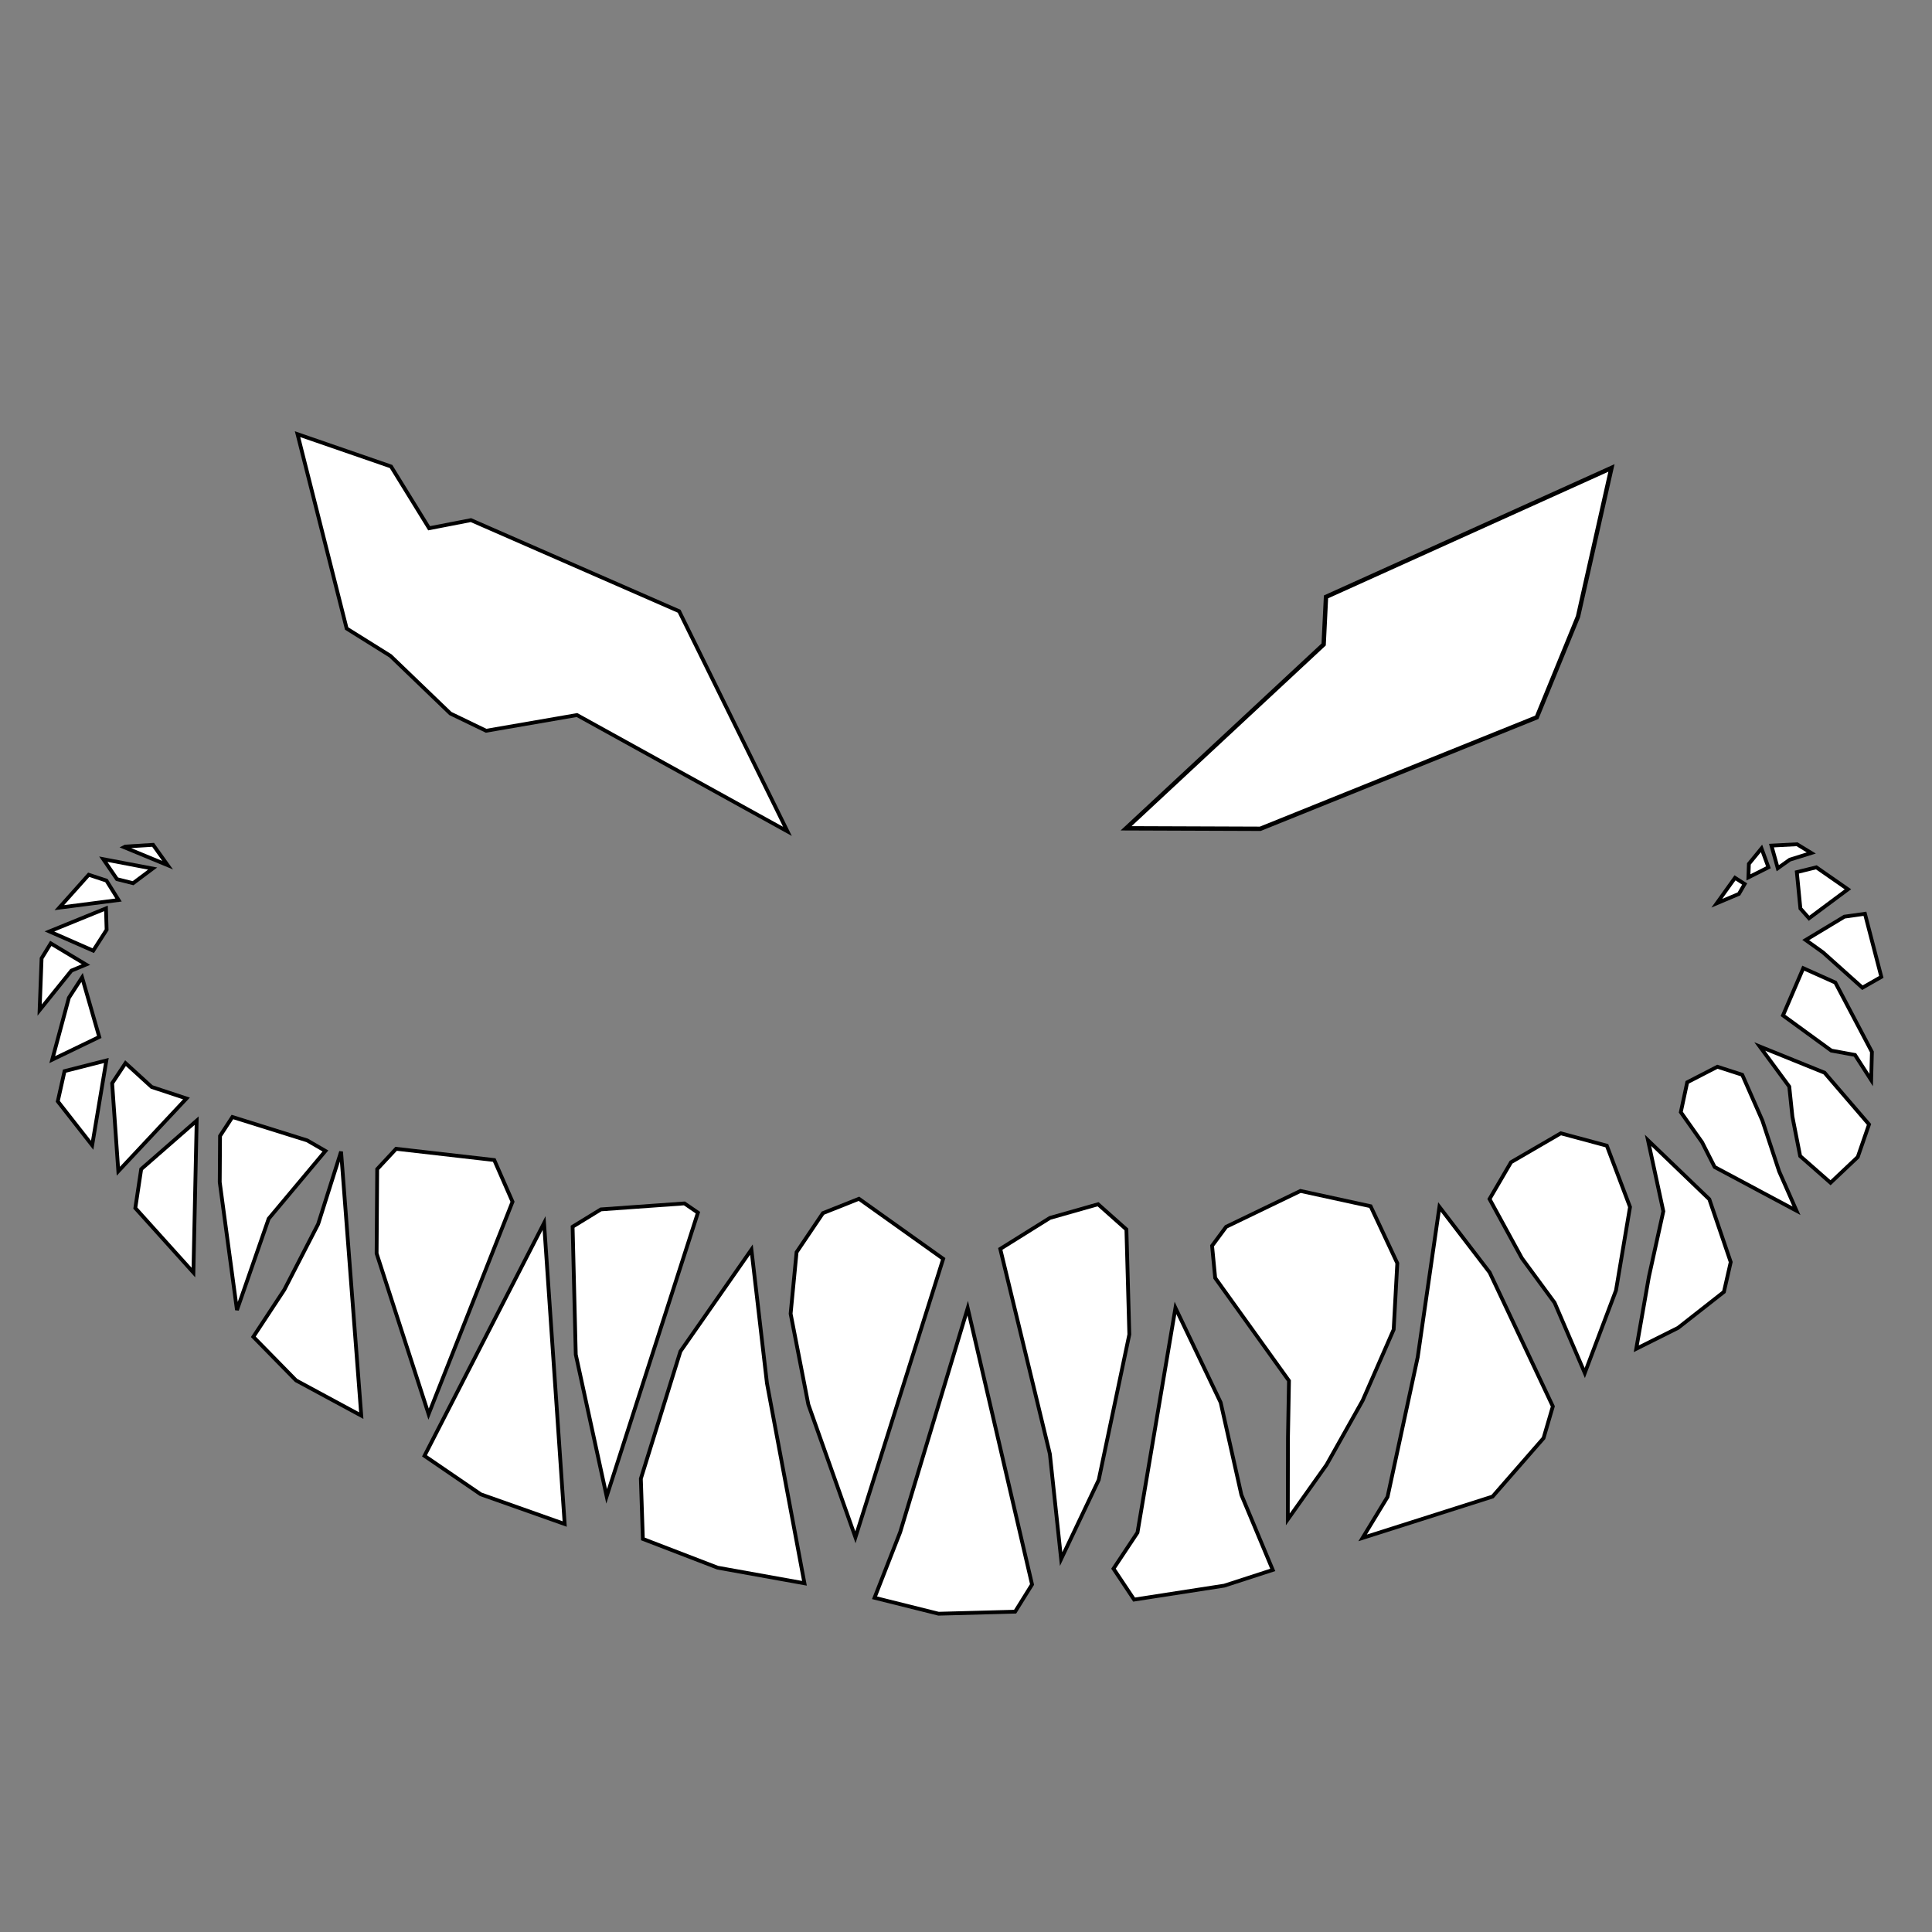 <svg xmlns:dc="http://purl.org/dc/elements/1.1/" xmlns:cc="http://creativecommons.org/ns#" xmlns:rdf="http://www.w3.org/1999/02/22-rdf-syntax-ns#" xmlns:svg="http://www.w3.org/2000/svg" xmlns="http://www.w3.org/2000/svg" xmlns:sodipodi="http://sodipodi.sourceforge.net/DTD/sodipodi-0.dtd" xmlns:inkscape="http://www.inkscape.org/namespaces/inkscape" width="512" height="512" viewBox="0 0 135.467 135.467" id="svg55" inkscape:version="1.0.1 (3bc2e813f5, 2020-09-07)" sodipodi:docname="SmileWhite.svg" inkscape:export-filename="/home/xi72yow/Rastergrafik.png" inkscape:export-xdpi="247.71046" inkscape:export-ydpi="247.71046"><rect x="0" y="0" width="135.467" height="135.467" fill="#808080" stroke="none"/><defs id="defs49" /><sodipodi:namedview id="base" pagecolor="#ffffff" bordercolor="#666666" borderopacity="1" inkscape:pageopacity="0" inkscape:pageshadow="2" inkscape:zoom=".7" inkscape:cx="357.48016" inkscape:cy="315.87833" inkscape:document-units="mm" inkscape:current-layer="layer1" inkscape:document-rotation="0" showgrid="false" inkscape:window-width="1920" inkscape:window-height="995" inkscape:window-x="1920" inkscape:window-y="0" inkscape:window-maximized="1" units="px" width="512" /><g inkscape:label="Ebene 1" inkscape:groupmode="layer" id="layer1"><path style="fill:#fff;stroke:#000;stroke-width:.265px;stroke-linecap:butt;stroke-linejoin:miter;stroke-opacity:1" d="m9.333 61.927 1.37-1.025-3.46-.658.96 1.401z" id="path171" inkscape:export-filename="/home/xi72yow/path171.png" inkscape:export-xdpi="247" inkscape:export-ydpi="247" /><path style="fill:#fff;stroke:#000;stroke-width:.265px;stroke-linecap:butt;stroke-linejoin:miter;stroke-opacity:1" d="m4.159 63.641 2.061-2.305 1.243.409.85 1.362z" id="path173" inkscape:export-filename="/home/xi72yow/path171.png" inkscape:export-xdpi="247" inkscape:export-ydpi="247" /><path style="fill:#fff;stroke:#000;stroke-width:.265px;stroke-linecap:butt;stroke-linejoin:miter;stroke-opacity:1" d="m8.791 59.358 1.944-.12 1.02 1.426-3.053-1.261z" id="path175" inkscape:export-filename="/home/xi72yow/path171.png" inkscape:export-xdpi="247" inkscape:export-ydpi="247" /><path style="fill:#fff;stroke:#000;stroke-width:.265px;stroke-linecap:butt;stroke-linejoin:miter;stroke-opacity:1" d="m3.465 65.31 3.966-1.616.045 1.501-.939 1.464z" id="path177" inkscape:export-filename="/home/xi72yow/path171.png" inkscape:export-xdpi="247" inkscape:export-ydpi="247" /><path style="fill:#fff;stroke:#000;stroke-width:.265px;stroke-linecap:butt;stroke-linejoin:miter;stroke-opacity:1" d="m2.916 67.196-.138 3.63 2.231-2.769 1.022-.425-2.47-1.485z" id="path179" inkscape:export-filename="/home/xi72yow/path171.png" inkscape:export-xdpi="247" inkscape:export-ydpi="247" /><path style="fill:#fff;stroke:#000;stroke-width:.265px;stroke-linecap:butt;stroke-linejoin:miter;stroke-opacity:1" d="m3.663 74.299 1.166-4.336.928-1.43 1.203 4.176z" id="path181" inkscape:export-filename="/home/xi72yow/path171.png" inkscape:export-xdpi="247" inkscape:export-ydpi="247" /><path style="fill:#fff;stroke:#000;stroke-width:.265px;stroke-linecap:butt;stroke-linejoin:miter;stroke-opacity:1" d="m7.458 74.358-2.933.746-.474 2.12 2.412 3.079z" id="path183" inkscape:export-filename="/home/xi72yow/path171.png" inkscape:export-xdpi="247" inkscape:export-ydpi="247" /><path style="fill:#fff;stroke:#000;stroke-width:.265px;stroke-linecap:butt;stroke-linejoin:miter;stroke-opacity:1" d="m8.8 74.543 1.835 1.673 2.441.806-4.779 5.101-.433-6.168z" id="path185" sodipodi:nodetypes="cccccc" inkscape:export-filename="/home/xi72yow/path171.png" inkscape:export-xdpi="247" inkscape:export-ydpi="247" /><path style="fill:#fff;stroke:#000;stroke-width:.265px;stroke-linecap:butt;stroke-linejoin:miter;stroke-opacity:1" d="m13.791 78.576-.23 10.65-4.073-4.52.412-2.73z" id="path187" sodipodi:nodetypes="ccccc" inkscape:export-filename="/home/xi72yow/path171.png" inkscape:export-xdpi="247" inkscape:export-ydpi="247" /><path style="fill:#fff;stroke:#000;stroke-width:.265px;stroke-linecap:butt;stroke-linejoin:miter;stroke-opacity:1" d="m16.296 78.321 5.241 1.64 1.281.74-3.979 4.75-2.224 6.404-1.208-8.966.021-3.239z" id="path189" sodipodi:nodetypes="cccccccc" inkscape:export-filename="/home/xi72yow/path171.png" inkscape:export-xdpi="247" inkscape:export-ydpi="247" /><path style="fill:#fff;stroke:#000;stroke-width:.265px;stroke-linecap:butt;stroke-linejoin:miter;stroke-opacity:1" d="m23.915 80.749 1.416 18.511-4.572-2.469-2.997-3.057 2.172-3.298 2.372-4.602z" id="path191" sodipodi:nodetypes="ccccccc" inkscape:export-filename="/home/xi72yow/path171.png" inkscape:export-xdpi="247" inkscape:export-ydpi="247" /><path style="fill:#fff;stroke:#000;stroke-width:.265px;stroke-linecap:butt;stroke-linejoin:miter;stroke-opacity:1" d="m27.775 80.551 6.88.788 1.282 2.925-5.885 14.891-3.645-11.266.041-5.914z" id="path193" inkscape:export-filename="/home/xi72yow/path171.png" inkscape:export-xdpi="247" inkscape:export-ydpi="247" /><path style="fill:#fff;stroke:#000;stroke-width:.265px;stroke-linecap:butt;stroke-linejoin:miter;stroke-opacity:1" d="m38.149 85.759 1.445 21.101-5.885-2.083-3.946-2.698z" id="path195" sodipodi:nodetypes="ccccc" inkscape:export-filename="/home/xi72yow/path171.png" inkscape:export-xdpi="247" inkscape:export-ydpi="247" /><path style="fill:#fff;stroke:#000;stroke-width:.265px;stroke-linecap:butt;stroke-linejoin:miter;stroke-opacity:1" d="m42.132 84.8 5.859-.419.946.647-6.4 19.892-2.165-9.942-.222-8.964z" id="path197" inkscape:export-filename="/home/xi72yow/path171.png" inkscape:export-xdpi="247" inkscape:export-ydpi="247" /><path style="fill:#fff;stroke:#000;stroke-width:.265px;stroke-linecap:butt;stroke-linejoin:miter;stroke-opacity:1" d="m52.688 87.62 1.089 9.37 2.629 14.026-6.087-1.094-5.243-2.017-.141-4.223 2.774-8.927z" id="path199" sodipodi:nodetypes="cccccccc" inkscape:export-filename="/home/xi72yow/path171.png" inkscape:export-xdpi="247" inkscape:export-ydpi="247" /><path style="fill:#fff;stroke:#000;stroke-width:.265px;stroke-linecap:butt;stroke-linejoin:miter;stroke-opacity:1" d="m60.228 84.056 5.906 4.209-6.153 19.526-3.302-9.31-1.242-6.367.417-4.314 1.847-2.738z" id="path201" inkscape:export-filename="/home/xi72yow/path171.png" inkscape:export-xdpi="247" inkscape:export-ydpi="247" /><path style="fill:#fff;stroke:#000;stroke-width:.265px;stroke-linecap:butt;stroke-linejoin:miter;stroke-opacity:1" d="m67.853 91.724 4.511 19.376-1.186 1.906-5.369.144-4.489-1.119 1.798-4.6z" id="path203" sodipodi:nodetypes="ccccccc" inkscape:export-filename="/home/xi72yow/path171.png" inkscape:export-xdpi="247" inkscape:export-ydpi="247" /><path style="fill:#fff;stroke:#000;stroke-width:.265px;stroke-linecap:butt;stroke-linejoin:miter;stroke-opacity:1" d="m73.617 85.397 3.377-.959 1.987 1.767.205 7.362-2.146 10.198-2.637 5.553-.789-7.372-3.478-14.375z" id="path205" inkscape:export-filename="/home/xi72yow/path171.png" inkscape:export-xdpi="247" inkscape:export-ydpi="247" /><path style="fill:#fff;stroke:#000;stroke-width:.265px;stroke-linecap:butt;stroke-linejoin:miter;stroke-opacity:1" d="m82.42 91.706 3.171 6.636 1.454 6.481 2.196 5.256-3.4 1.103-6.32.977-1.445-2.168 1.681-2.53z" id="path207" sodipodi:nodetypes="ccccccccc" inkscape:export-filename="/home/xi72yow/path171.png" inkscape:export-xdpi="247" inkscape:export-ydpi="247" /><path style="fill:#fff;stroke:#000;stroke-width:.265px;stroke-linecap:butt;stroke-linejoin:miter;stroke-opacity:1" d="m85.975 86.019 5.21-2.513 4.919 1.071 1.871 3.996-.254 4.651-2.176 4.978-2.532 4.507-2.715 3.825.011-5.719.071-3.999-5.174-7.21-.218-2.254z" id="path209" sodipodi:nodetypes="ccccccccccccc" inkscape:export-filename="/home/xi72yow/path171.png" inkscape:export-xdpi="247" inkscape:export-ydpi="247" /><path style="fill:#fff;stroke:#000;stroke-width:.265px;stroke-linecap:butt;stroke-linejoin:miter;stroke-opacity:1" d="m100.928 84.625 3.523 4.598 4.43 9.389-.651 2.226-3.577 4.099-9.112 2.898 1.751-2.878 2.115-9.797z" id="path211" sodipodi:nodetypes="ccccccccc" inkscape:export-filename="/home/xi72yow/path171.png" inkscape:export-xdpi="247" inkscape:export-ydpi="247" /><path style="fill:#fff;stroke:#000;stroke-width:.265px;stroke-linecap:butt;stroke-linejoin:miter;stroke-opacity:1" d="m105.951 81.49 3.487-2.026 3.228.868 1.627 4.301-.984 5.845-2.188 5.793-2.115-4.926-2.297-3.126-2.267-4.148z" id="path213" sodipodi:nodetypes="cccccccccc" inkscape:export-filename="/home/xi72yow/path171.png" inkscape:export-xdpi="247" inkscape:export-ydpi="247" /><path style="fill:#fff;stroke:#000;stroke-width:.265px;stroke-linecap:butt;stroke-linejoin:miter;stroke-opacity:1" d="m115.555 79.957 4.298 4.13 1.501 4.407-.477 2.089-3.216 2.524-2.931 1.465.885-5.04 1.014-4.6z" id="path215" sodipodi:nodetypes="ccccccccc" inkscape:export-filename="/home/xi72yow/path171.png" inkscape:export-xdpi="247" inkscape:export-ydpi="247" /><path style="fill:#fff;stroke:#000;stroke-width:.265px;stroke-linecap:butt;stroke-linejoin:miter;stroke-opacity:1" d="m118.303 75.889 2.116-1.091 1.743.562 1.413 3.216 1.171 3.55 1.22 2.769-5.739-3.067-.882-1.736-1.491-2.11z" id="path217" sodipodi:nodetypes="cccccccccc" inkscape:export-filename="/home/xi72yow/path171.png" inkscape:export-xdpi="247" inkscape:export-ydpi="247" /><path style="fill:#fff;stroke:#000;stroke-width:.265px;stroke-linecap:butt;stroke-linejoin:miter;stroke-opacity:1" d="m123.39 73.377 2.068 2.81.221 2.104.543 2.768 2.131 1.872 1.909-1.805.79-2.286-3.118-3.624z" id="path219" sodipodi:nodetypes="ccccccccc" inkscape:export-filename="/home/xi72yow/path171.png" inkscape:export-xdpi="247" inkscape:export-ydpi="247" /><path style="fill:#fff;stroke:#000;stroke-width:.265px;stroke-linecap:butt;stroke-linejoin:miter;stroke-opacity:1" d="m126.441 67.887-1.423 3.311 3.389 2.468 1.661.304 1.134 1.761.052-1.972-2.566-4.865z" id="path221" inkscape:export-filename="/home/xi72yow/path171.png" inkscape:export-xdpi="247" inkscape:export-ydpi="247" /><path style="fill:#fff;stroke:#000;stroke-width:.265px;stroke-linecap:butt;stroke-linejoin:miter;stroke-opacity:1" d="m126.611 65.911 2.715-1.637 1.439-.202 1.149 4.424-1.327.759-2.763-2.475z" id="path223" sodipodi:nodetypes="ccccccc" inkscape:export-filename="/home/xi72yow/path171.png" inkscape:export-xdpi="247" inkscape:export-ydpi="247" /><path style="fill:#fff;stroke:#000;stroke-width:.265px;stroke-linecap:butt;stroke-linejoin:miter;stroke-opacity:1" d="m125.99 61.151.249 2.55.606.686 2.727-2.032-2.214-1.541z" id="path225" inkscape:export-filename="/home/xi72yow/path171.png" inkscape:export-xdpi="247" inkscape:export-ydpi="247" /><path style="fill:#fff;stroke:#000;stroke-width:.265px;stroke-linecap:butt;stroke-linejoin:miter;stroke-opacity:1" d="m124.21 59.292 1.794-.094 1.0.61-1.506.469-.846.601z" id="path227" inkscape:export-filename="/home/xi72yow/path171.png" inkscape:export-xdpi="247" inkscape:export-ydpi="247" /><path style="fill:#fff;stroke:#000;stroke-width:.265px;stroke-linecap:butt;stroke-linejoin:miter;stroke-opacity:1" d="m123.513 59.488.485 1.326-1.404.706.033-.949z" id="path229" inkscape:export-filename="/home/xi72yow/path171.png" inkscape:export-xdpi="247" inkscape:export-ydpi="247" /><path style="fill:#fff;stroke:#000;stroke-width:.265px;stroke-linecap:butt;stroke-linejoin:miter;stroke-opacity:1" d="m121.654 61.551-1.275 1.782 1.55-.654.402-.696z" id="path231" inkscape:export-filename="/home/xi72yow/path171.png" inkscape:export-xdpi="247" inkscape:export-ydpi="247" /><path style="fill:#fff;stroke:#000;stroke-width:.265px;stroke-linecap:butt;stroke-linejoin:miter;stroke-opacity:1" d="m20.862 30.443 3.444 13.626 3.07 1.919 4.204 4.042 2.504 1.209 6.373-1.102 14.758 8.157-7.595-15.436-14.598-6.388-2.932.569-2.671-4.331z" id="path315" inkscape:export-filename="/home/xi72yow/path171.png" inkscape:export-xdpi="247" inkscape:export-ydpi="247" /><path style="fill:#fff;stroke:#000;stroke-width:.305px;stroke-linecap:butt;stroke-linejoin:miter;stroke-opacity:1" d="m78.959 58.079 13.852-12.89.165-3.337 20.016-9.042-2.346 10.422-2.891 7.065-19.389 7.816z" id="path317" inkscape:export-filename="/home/xi72yow/path171.png" inkscape:export-xdpi="247" inkscape:export-ydpi="247" /></g></svg>
